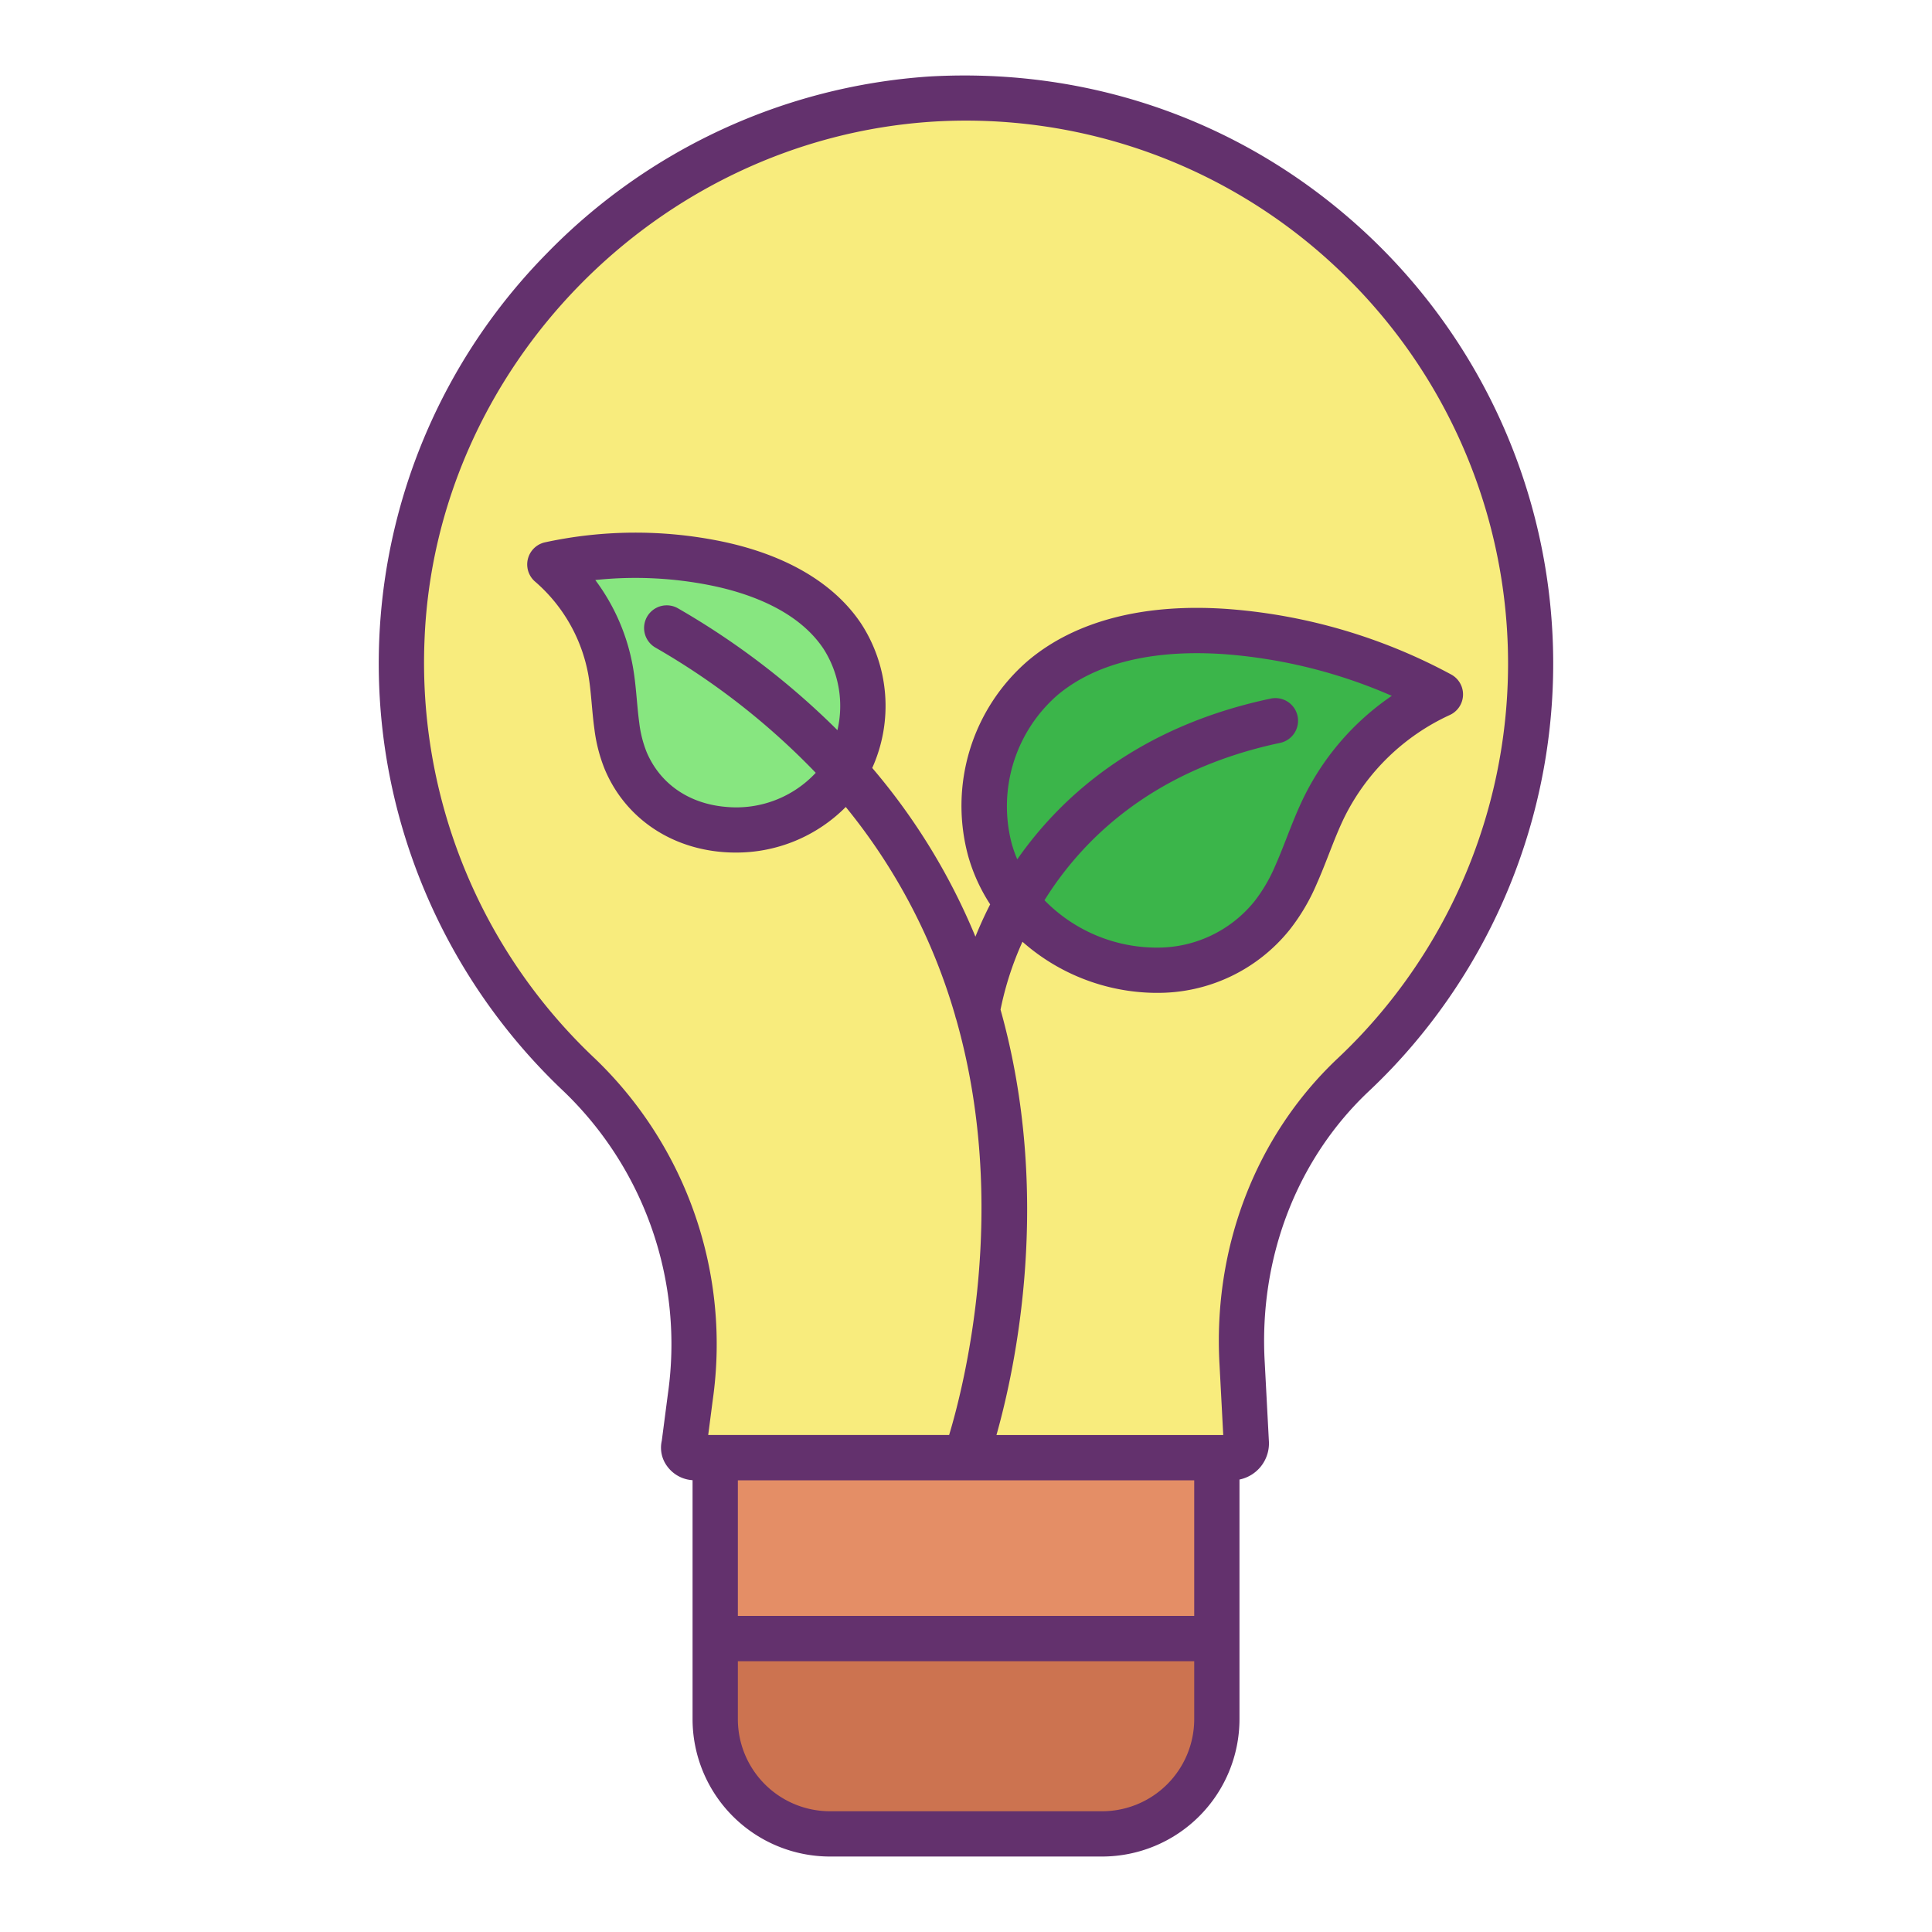 <svg id="Layer_1" height="512" viewBox="0 0 512 512" width="512" xmlns="http://www.w3.org/2000/svg" data-name="Layer 1"><path d="m322.48 386.3h-138.43c-1.66 0-3.32-1.66-2.77-3.32l1.66-12.74c4.43-31.58-6.65-63.7-29.36-85.31a150.037 150.037 0 0 1 -47.08-115.21c2.77-75.89 64.26-138.48 140.14-143.46 86.97-4.99 158.98 63.7 158.98 149.55a149.605 149.605 0 0 1 -40.95 103.01q-2.97 3.135-6.14 6.11c-20.49 19.39-31.01 47.64-29.35 76.44l1.11 21.05a3.8 3.8 0 0 1 -3.7 3.88z" fill="#f8ec7d"/><path d="m269.44 239.24a41.1 41.1 0 0 1 -7.09-14.01 45.033 45.033 0 0 1 13.91-45.51c13.33-11.29 32.15-13.65 49.56-12.27a141.157 141.157 0 0 1 55.9 16.58 63.968 63.968 0 0 0 -30.67 29.6c-2.91 5.87-4.94 12.23-7.6 18.2a47.859 47.859 0 0 1 -6.37 10.83c-17.97 22.21-51.76 17.06-67.64-3.42z" fill="#3bb54a"/><path d="m322.48 434.24v21.36a30.4 30.4 0 0 1 -30.4 30.4h-72.14a30.4 30.4 0 0 1 -30.4-30.4v-21.36z" fill="#cc7350"/><path d="m189.54 386.3h132.94v47.94h-132.94z" fill="#e48e66"/><path d="m223.95 204.38c-.05.09-.1.18-.16.27-13.02 20.92-47.91 20.83-57.97-3.05a36.567 36.567 0 0 1 -2.35-9.21c-.68-4.9-.81-9.96-1.69-14.83a48.437 48.437 0 0 0 -16.06-27.97 106.782 106.782 0 0 1 44.11-.27c12.94 2.66 26.12 8.33 33.43 19.34a34.063 34.063 0 0 1 .69 35.72z" fill="#87e680"/><path d="m246.247 20.272a156.14 156.14 0 0 0 -101.382 46.928 154.906 154.906 0 0 0 -35.79 159.833 156.712 156.712 0 0 0 40.369 62.24 92.906 92.906 0 0 1 27.546 80.189l-1.609 12.35a8.224 8.224 0 0 0 1.4 6.727 9.016 9.016 0 0 0 6.755 3.727v63.334a36.441 36.441 0 0 0 36.4 36.4h72.14a36.441 36.441 0 0 0 36.4-36.4v-63.506a9.786 9.786 0 0 0 7.808-9.817c0-.057 0-.115-.006-.173l-1.112-21.08c-1.588-27.556 8.429-53.7 27.465-71.718 2.183-2.048 4.333-4.188 6.393-6.363a155.909 155.909 0 0 0 -6.195-220.364c-31.54-29.786-72.929-44.803-116.582-42.307zm21.878 203.328a39.089 39.089 0 0 1 12.013-39.3c10.454-8.855 24.792-11.2 37.04-11.2 2.86 0 5.608.128 8.164.33a135.933 135.933 0 0 1 43.5 10.972 69.6 69.6 0 0 0 -23.166 26.562c-1.8 3.63-3.258 7.369-4.669 10.984-1.014 2.6-1.971 5.049-3.036 7.44a41.8 41.8 0 0 1 -5.553 9.5 32.939 32.939 0 0 1 -26.169 12.233h-.4a41.66 41.66 0 0 1 -29.049-12.546c9.809-15.752 28.312-34.495 62.436-41.7a6 6 0 0 0 -2.48-11.742c-35.036 7.4-55.466 25.839-67.173 42.6a34.11 34.11 0 0 1 -1.458-4.133zm48.355 168.7v35.94h-120.94v-35.94zm-24.4 87.7h-72.14a24.428 24.428 0 0 1 -24.4-24.4v-15.36h120.94v15.36a24.428 24.428 0 0 1 -24.4 24.4zm62.514-408.7a143.831 143.831 0 0 1 5.72 203.39c-1.9 2-3.877 3.973-5.908 5.878-21.631 20.471-33.009 50.047-31.218 81.116l.982 18.613h-60.1c5.029-17.774 14.889-63.474 1.081-112.736a83.405 83.405 0 0 1 5.813-17.984 54.05 54.05 0 0 0 34.762 13.536h.53a44.7 44.7 0 0 0 35.483-16.679 53.217 53.217 0 0 0 7.191-12.167c1.18-2.647 2.234-5.348 3.253-7.959 1.377-3.529 2.677-6.861 4.241-10.017a58.338 58.338 0 0 1 27.768-26.8 6 6 0 0 0 .389-10.741 147.816 147.816 0 0 0 -58.288-17.287c-22.594-1.794-41.236 2.936-53.912 13.672a50.757 50.757 0 0 0 -15.807 51.715 46.632 46.632 0 0 0 5.832 12.816c-1.53 2.989-2.823 5.864-3.908 8.557a167.271 167.271 0 0 0 -27.346-44.706 40.026 40.026 0 0 0 -2.895-38.181c-7.165-10.794-20.036-18.367-37.221-21.9a113.283 113.283 0 0 0 -46.6.286 6 6 0 0 0 -2.616 10.425 42.683 42.683 0 0 1 14.051 24.474c.46 2.543.7 5.2.952 8.011.193 2.142.392 4.357.7 6.577a42.075 42.075 0 0 0 2.764 10.712c5.3 12.57 17 20.752 31.311 21.885q1.662.132 3.315.131a40.86 40.86 0 0 0 29.224-12.081 155.72 155.72 0 0 1 29 55.34 5.9 5.9 0 0 0 .249.861c14.174 49.709 2.135 97-1.858 110.234h-63.848l1.2-9.226a104.917 104.917 0 0 0 -31.189-90.512 144.039 144.039 0 0 1 -45.2-110.623c2.649-72.423 61.744-132.905 134.493-137.68a143.239 143.239 0 0 1 107.61 39.05zm-174.881 89.937a6 6 0 1 0 -6.046 10.366 190.631 190.631 0 0 1 42.514 33.2 28.766 28.766 0 0 1 -23.632 9.044c-9.9-.783-17.626-6.1-21.2-14.576a30.583 30.583 0 0 1 -1.938-7.714c-.268-1.932-.446-3.908-.634-6-.266-2.95-.54-6-1.095-9.069a54.156 54.156 0 0 0 -9.924-22.774 101.3 101.3 0 0 1 30.862 1.478c9.773 2.009 22.847 6.551 29.639 16.782a28.125 28.125 0 0 1 3.668 21.526 204.832 204.832 0 0 0 -42.214-32.263z" fill="#63316d"/></svg>
